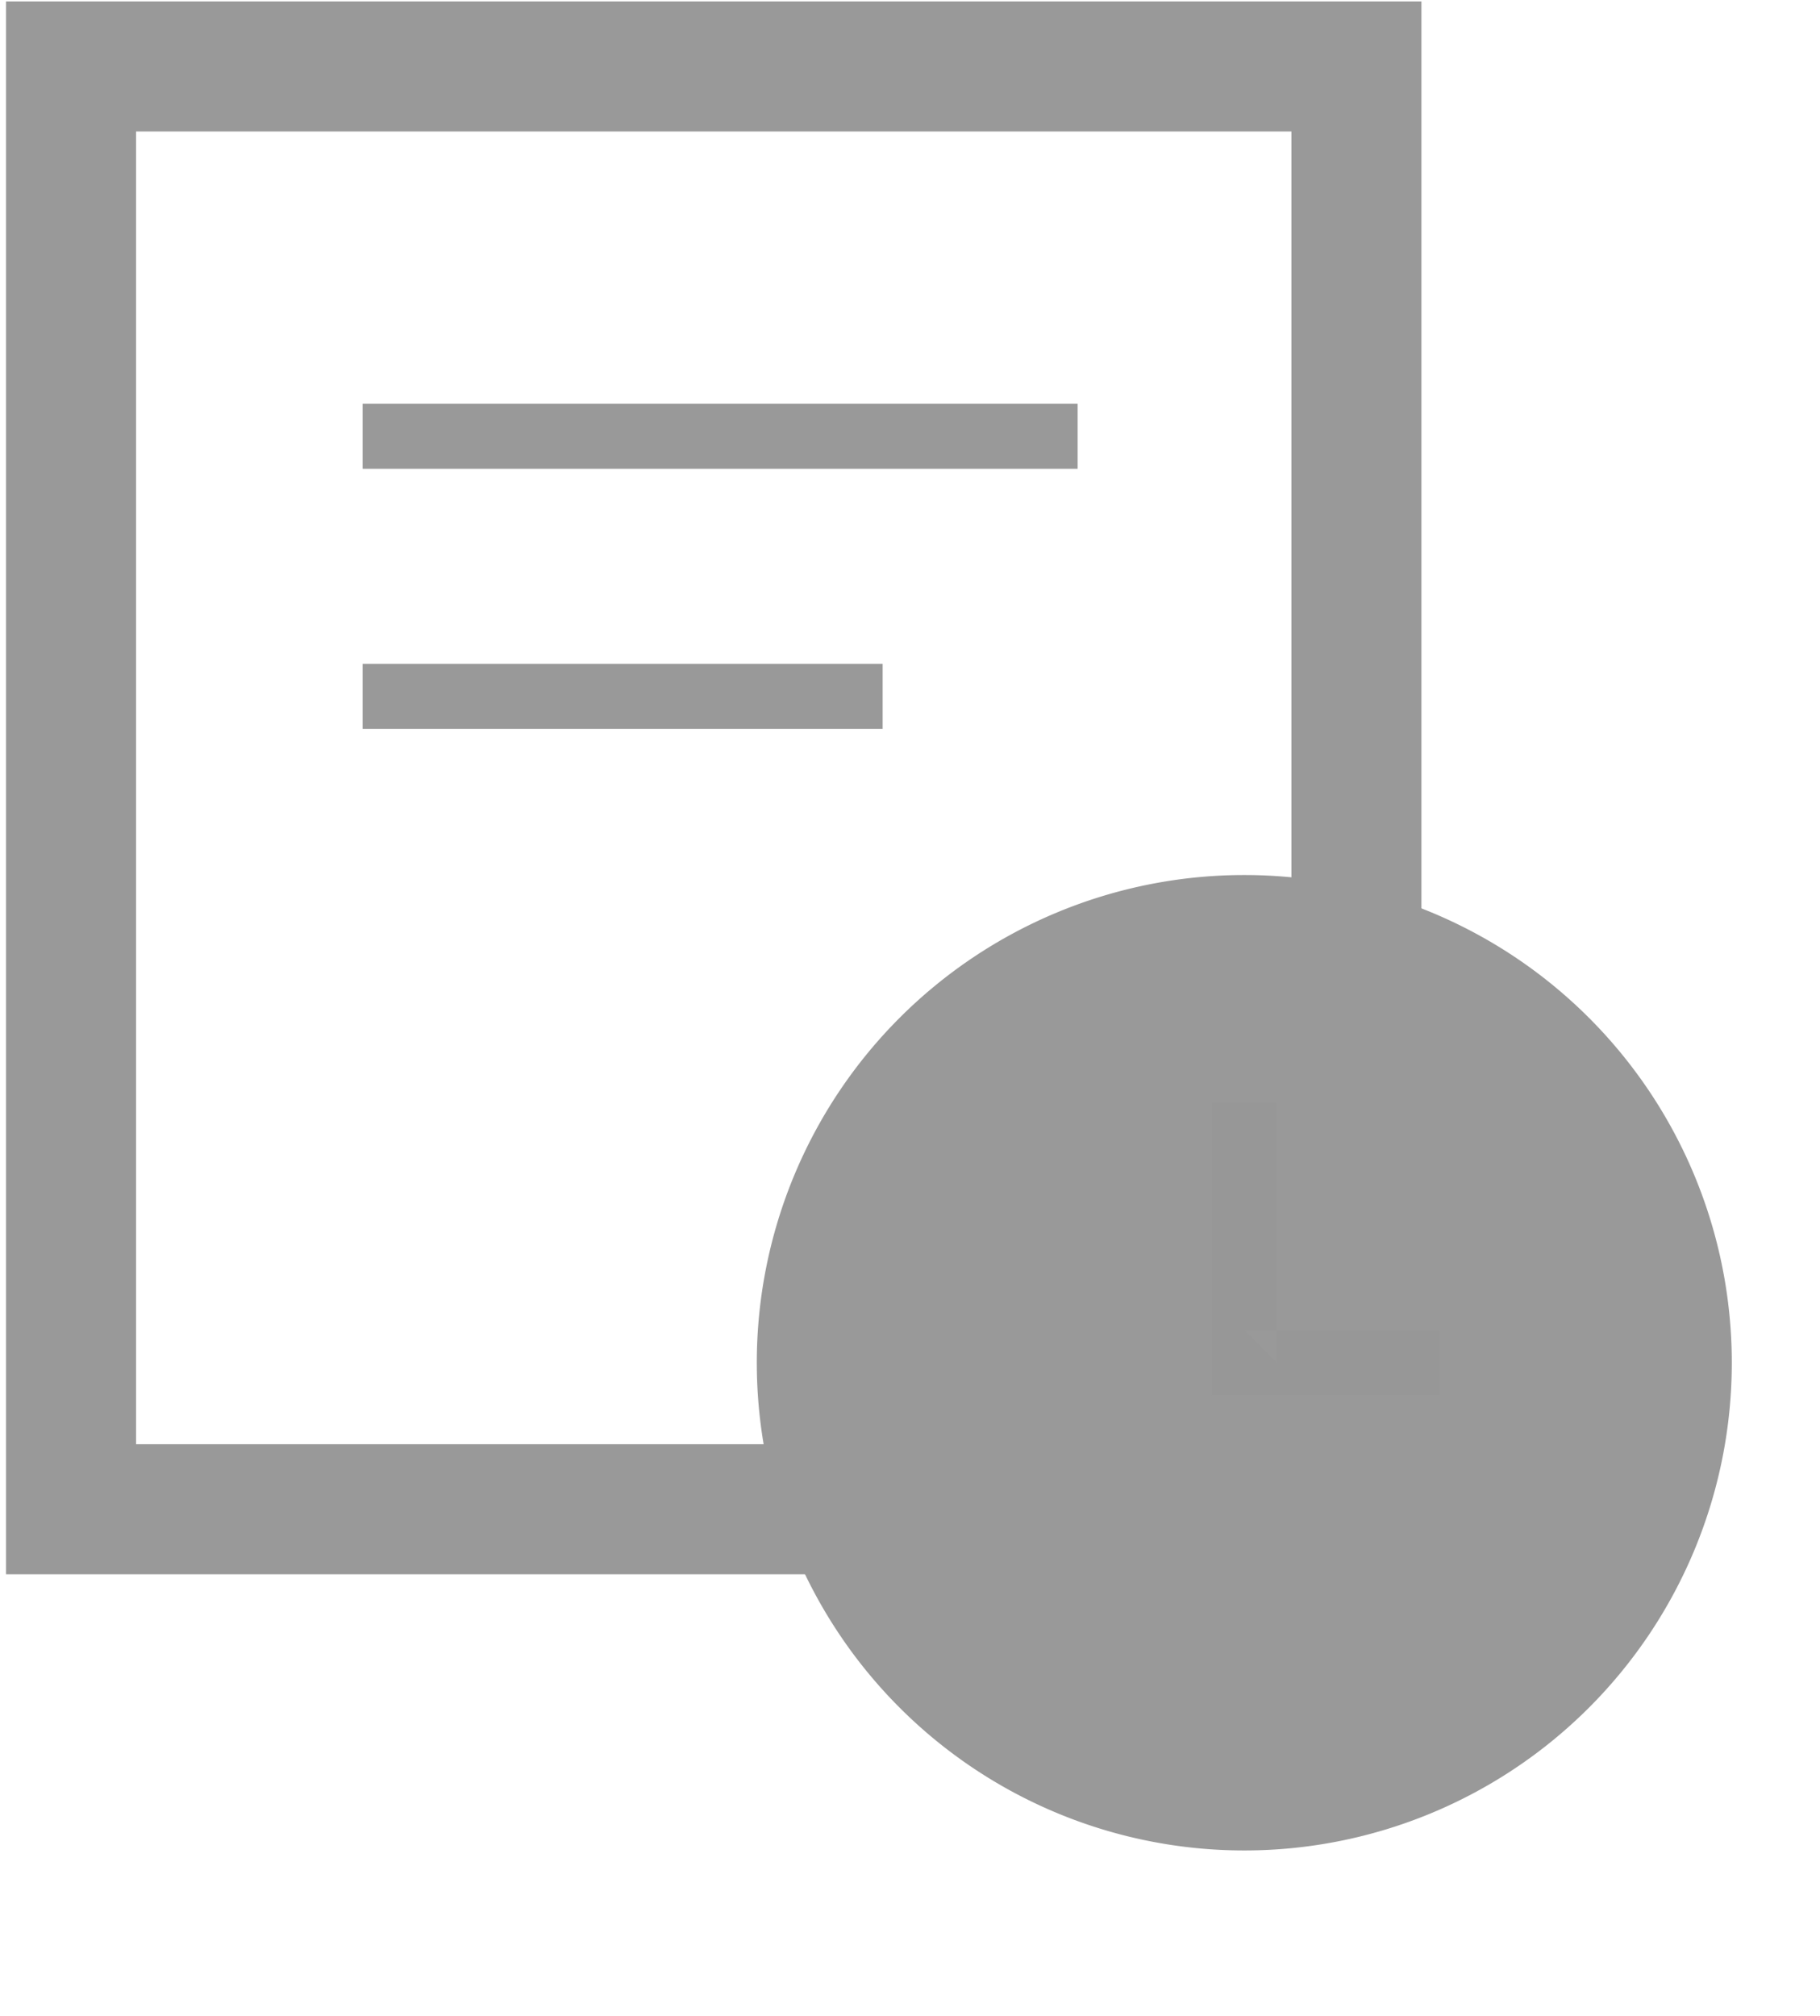 
<svg width="28px" height="31px" viewBox="40 281 28 31" version="1.1" xmlns="http://www.w3.org/2000/svg" xmlns:xlink="http://www.w3.org/1999/xlink">
    <!-- Generator: Sketch 41 (35326) - http://www.bohemiancoding.com/sketch -->
    <desc>Created with Sketch.</desc>
    <defs></defs>
    <g id="Group-5" stroke="none" stroke-width="1" fill="none" fill-rule="evenodd" transform="translate(40, 281)">
        <g id="Group-4-Copy">
            <path d="M0.093,24.209 L21.868,24.209 L21.868,0.022 L0.093,0.022 L0.093,24.209 Z M2.093,2.022 L19.868,2.022 L19.868,22.209 L15.8,22.209 L2.093,22.209 L2.093,2.022 Z" id="Fill-1" fill="#999999"></path>
            <polygon id="Fill-5" fill="#999999" points="5.579 7.209 16.579 7.209 16.579 6.209 5.579 6.209"></polygon>
            <polygon id="Fill-6" fill="#999999" points="5.579 11.209 13.579 11.209 13.579 10.208 5.579 10.208"></polygon>
            <g id="Group-3" transform="translate(10.868, 13.209)">
                <path fill="#999999" d="M0.775,7.747a7.5,7.5 0 1,0 15,0a7.5,7.5 0 1,0 -15,0"/>
                <polygon id="Path-133" fill="#979797" points="7.775 7.747 7.775 8.247 8.275 8.247 11.275 8.247 11.275 7.247 8.275 7.247 8.775 7.747 8.775 3.747 7.775 3.747"></polygon>
            </g>
        </g>
    </g>
</svg>
